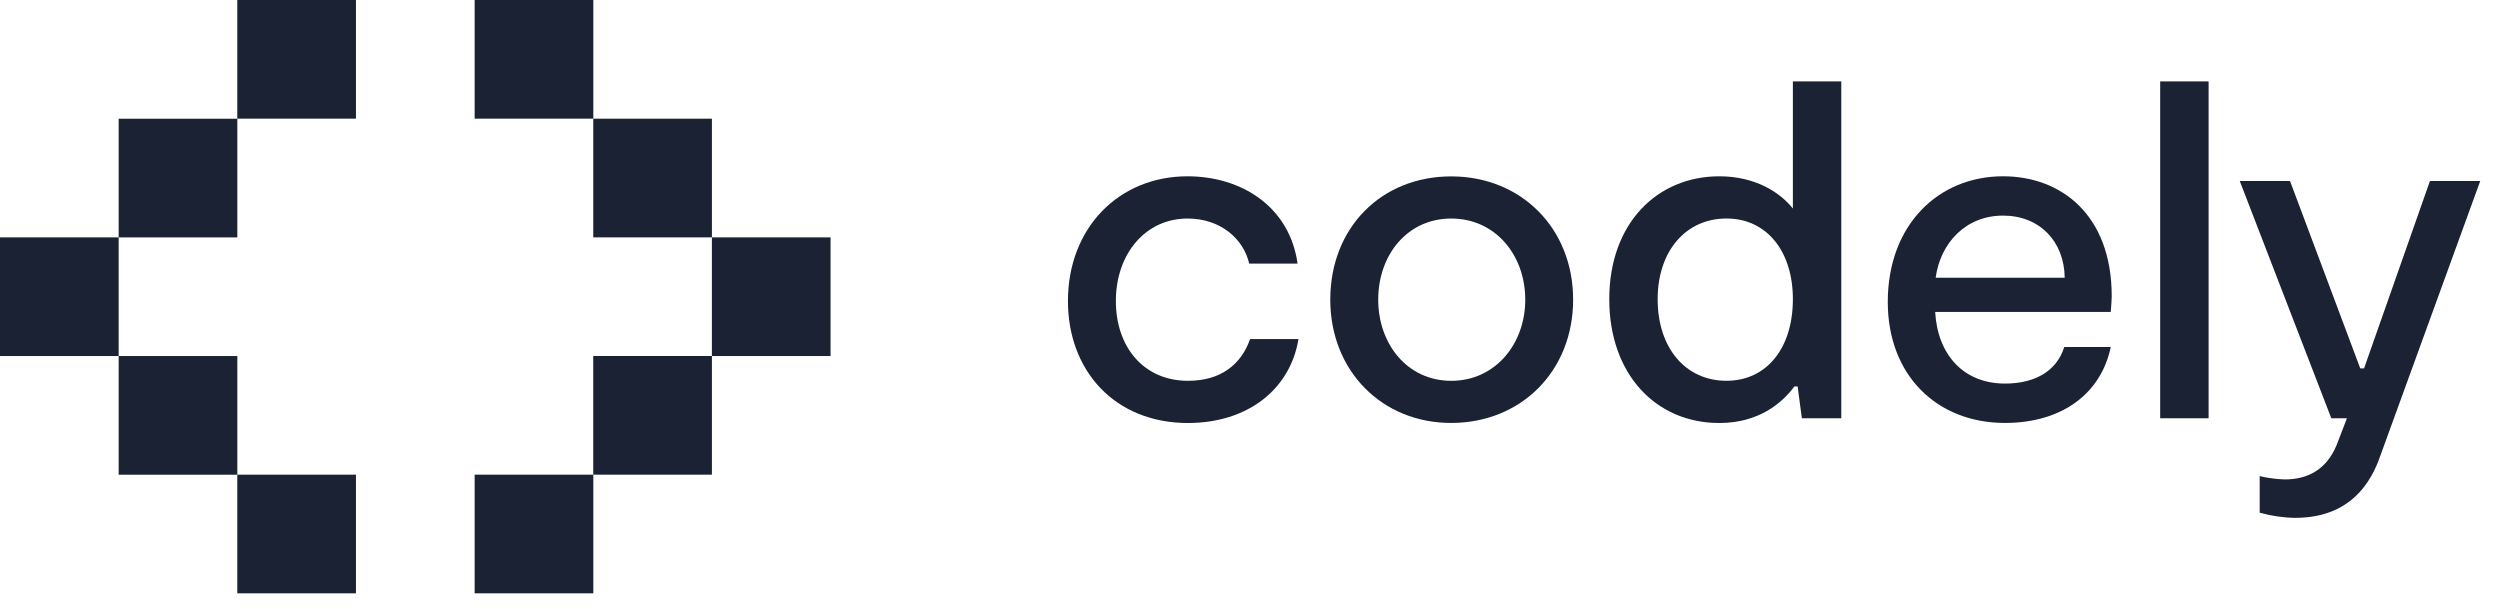 <svg width="119" height="29" viewBox="0 0 119 29" fill="none" xmlns="http://www.w3.org/2000/svg">
<path d="M5.648 11.299H0V16.947H5.648V11.299Z" fill="#1A2233"/>
<path d="M11.297 5.652H5.648V11.301H11.297V5.652Z" fill="#1A2233"/>
<path d="M11.297 16.947H5.648V22.596H11.297V16.947Z" fill="#1A2233"/>
<path d="M33.886 16.947H39.535V11.299H33.886V16.947Z" fill="#1A2233"/>
<path d="M28.238 22.594H33.887V16.945H28.238V22.594Z" fill="#1A2233"/>
<path d="M28.239 11.299H33.887V5.65L28.239 5.65V11.299Z" fill="#1A2233"/>
<path d="M16.943 0H11.295V5.648H16.943V0Z" fill="#1A2233"/>
<path d="M16.943 22.594H11.295V28.242H16.943V22.594Z" fill="#1A2233"/>
<path d="M28.242 0H22.593V5.648H28.242V0Z" fill="#1A2233"/>
<path d="M28.242 22.594H22.593V28.242H28.242V22.594Z" fill="#1A2233"/>
<path d="M50.834 14.332C50.834 10.853 53.251 8.392 56.526 8.392C59.072 8.392 61.38 9.815 61.764 12.547H59.462C59.191 11.372 58.107 10.402 56.526 10.402C54.533 10.402 53.115 12.073 53.115 14.332C53.115 16.499 54.425 18.126 56.547 18.126C58.106 18.126 59.077 17.357 59.505 16.138H61.809C61.403 18.574 59.348 20.135 56.547 20.135C53.071 20.135 50.834 17.651 50.834 14.332Z" fill="#1A2233"/>
<path d="M63.321 14.264C63.321 10.832 65.756 8.396 69.077 8.396C72.398 8.396 74.881 10.857 74.881 14.264C74.881 17.671 72.397 20.132 69.077 20.132C65.783 20.136 63.321 17.652 63.321 14.264ZM72.602 14.264C72.602 12.142 71.18 10.402 69.08 10.402C66.98 10.402 65.603 12.142 65.603 14.264C65.603 16.367 66.98 18.127 69.08 18.127C71.18 18.127 72.603 16.365 72.603 14.264H72.602Z" fill="#1A2233"/>
<path d="M87.645 3.875V19.909H85.769L85.567 18.397H85.409C84.844 19.164 83.737 20.135 81.841 20.135C78.814 20.135 76.601 17.81 76.601 14.241C76.601 10.627 78.882 8.392 81.841 8.392C83.58 8.392 84.753 9.182 85.341 9.927V3.875H87.645ZM85.341 14.241C85.341 11.96 84.099 10.401 82.179 10.401C80.237 10.401 78.904 11.96 78.904 14.241C78.904 16.566 80.233 18.125 82.179 18.125C84.099 18.125 85.341 16.567 85.341 14.241V14.241Z" fill="#1A2233"/>
<path d="M100.471 14.848H92.114C92.225 16.857 93.443 18.258 95.436 18.258C96.858 18.258 97.897 17.671 98.259 16.518H100.473C99.998 18.777 98.102 20.132 95.437 20.132C92.184 20.132 89.858 17.851 89.858 14.375C89.858 10.694 92.275 8.391 95.346 8.391C98.102 8.391 100.518 10.22 100.518 14.105C100.516 14.328 100.493 14.554 100.471 14.848ZM92.137 13.221H98.28C98.258 11.482 97.083 10.263 95.344 10.263C93.56 10.263 92.362 11.573 92.137 13.221Z" fill="#1A2233"/>
<path d="M102.825 3.875H105.129V19.909H102.825V3.875Z" fill="#1A2233"/>
<path d="M107.561 24.402V22.663C107.953 22.756 108.354 22.809 108.757 22.821C109.796 22.821 110.722 22.392 111.219 21.195L111.715 19.908H110.97L106.612 8.615H109.005L112.348 17.535H112.529L115.665 8.616H118.059L113.361 21.534C113.046 22.46 112.233 24.65 109.252 24.65C108.68 24.642 108.111 24.558 107.561 24.402Z" fill="#1A2233"/>
</svg>
